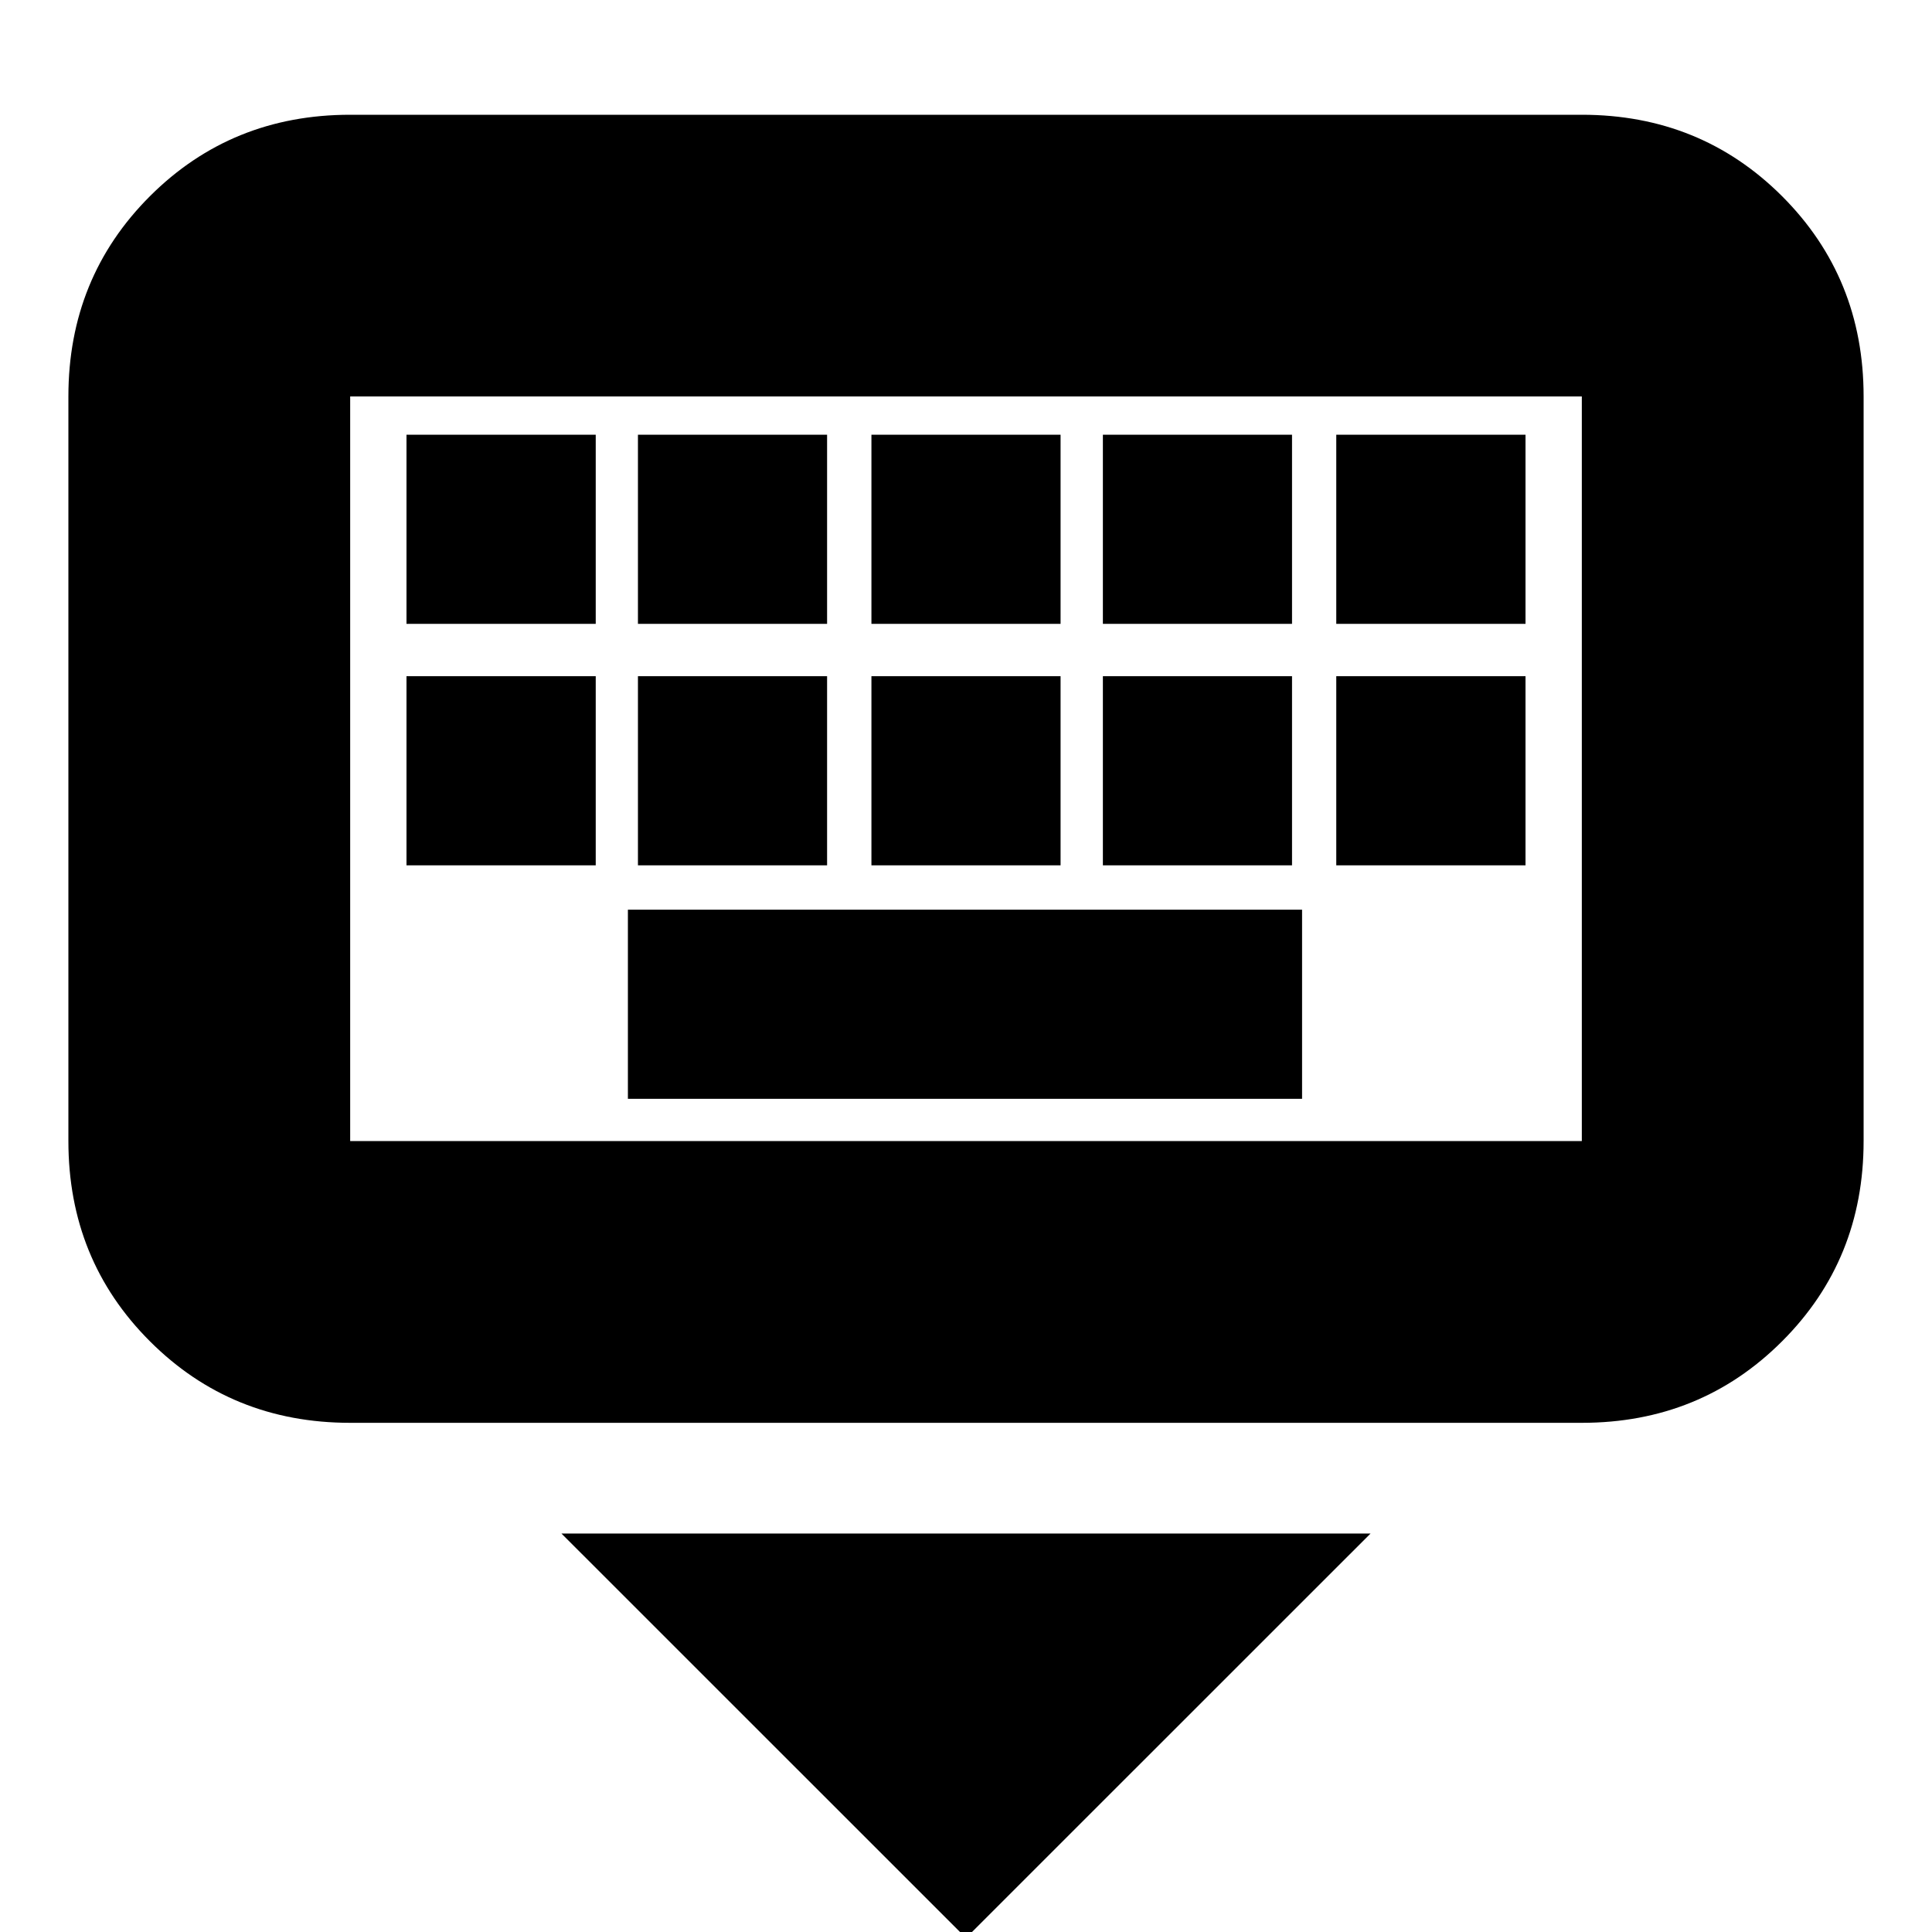 <svg xmlns="http://www.w3.org/2000/svg" height="20" width="20"><path d="M16.375 14.729H3.625q-1.229 0-2.073-.844-.844-.843-.844-2.073V4.104q0-1.229.844-2.073.844-.843 2.073-.843h12.75q1.229 0 2.073.843.844.844.844 2.073v7.708q0 1.23-.844 2.073-.844.844-2.073.844Zm0-2.917V4.104H3.625v7.708ZM9.021 6.458h1.958V4.5H9.021Zm0 2.5h1.958V7H9.021Zm-2.417-2.5h1.958V4.5H6.604Zm0 2.5h1.958V7H6.604Zm-2.396 0h1.959V7H4.208Zm0-2.5h1.959V4.5H4.208ZM6.5 11.375h6.979V9.417H6.5Zm4.917-2.417h1.958V7h-1.958Zm0-2.5h1.958V4.5h-1.958Zm2.416 2.5h1.959V7h-1.959Zm0-2.5h1.959V4.5h-1.959ZM10 20.062l-4.188-4.187h8.376ZM3.625 4.104v7.708-7.708Z"/></svg>